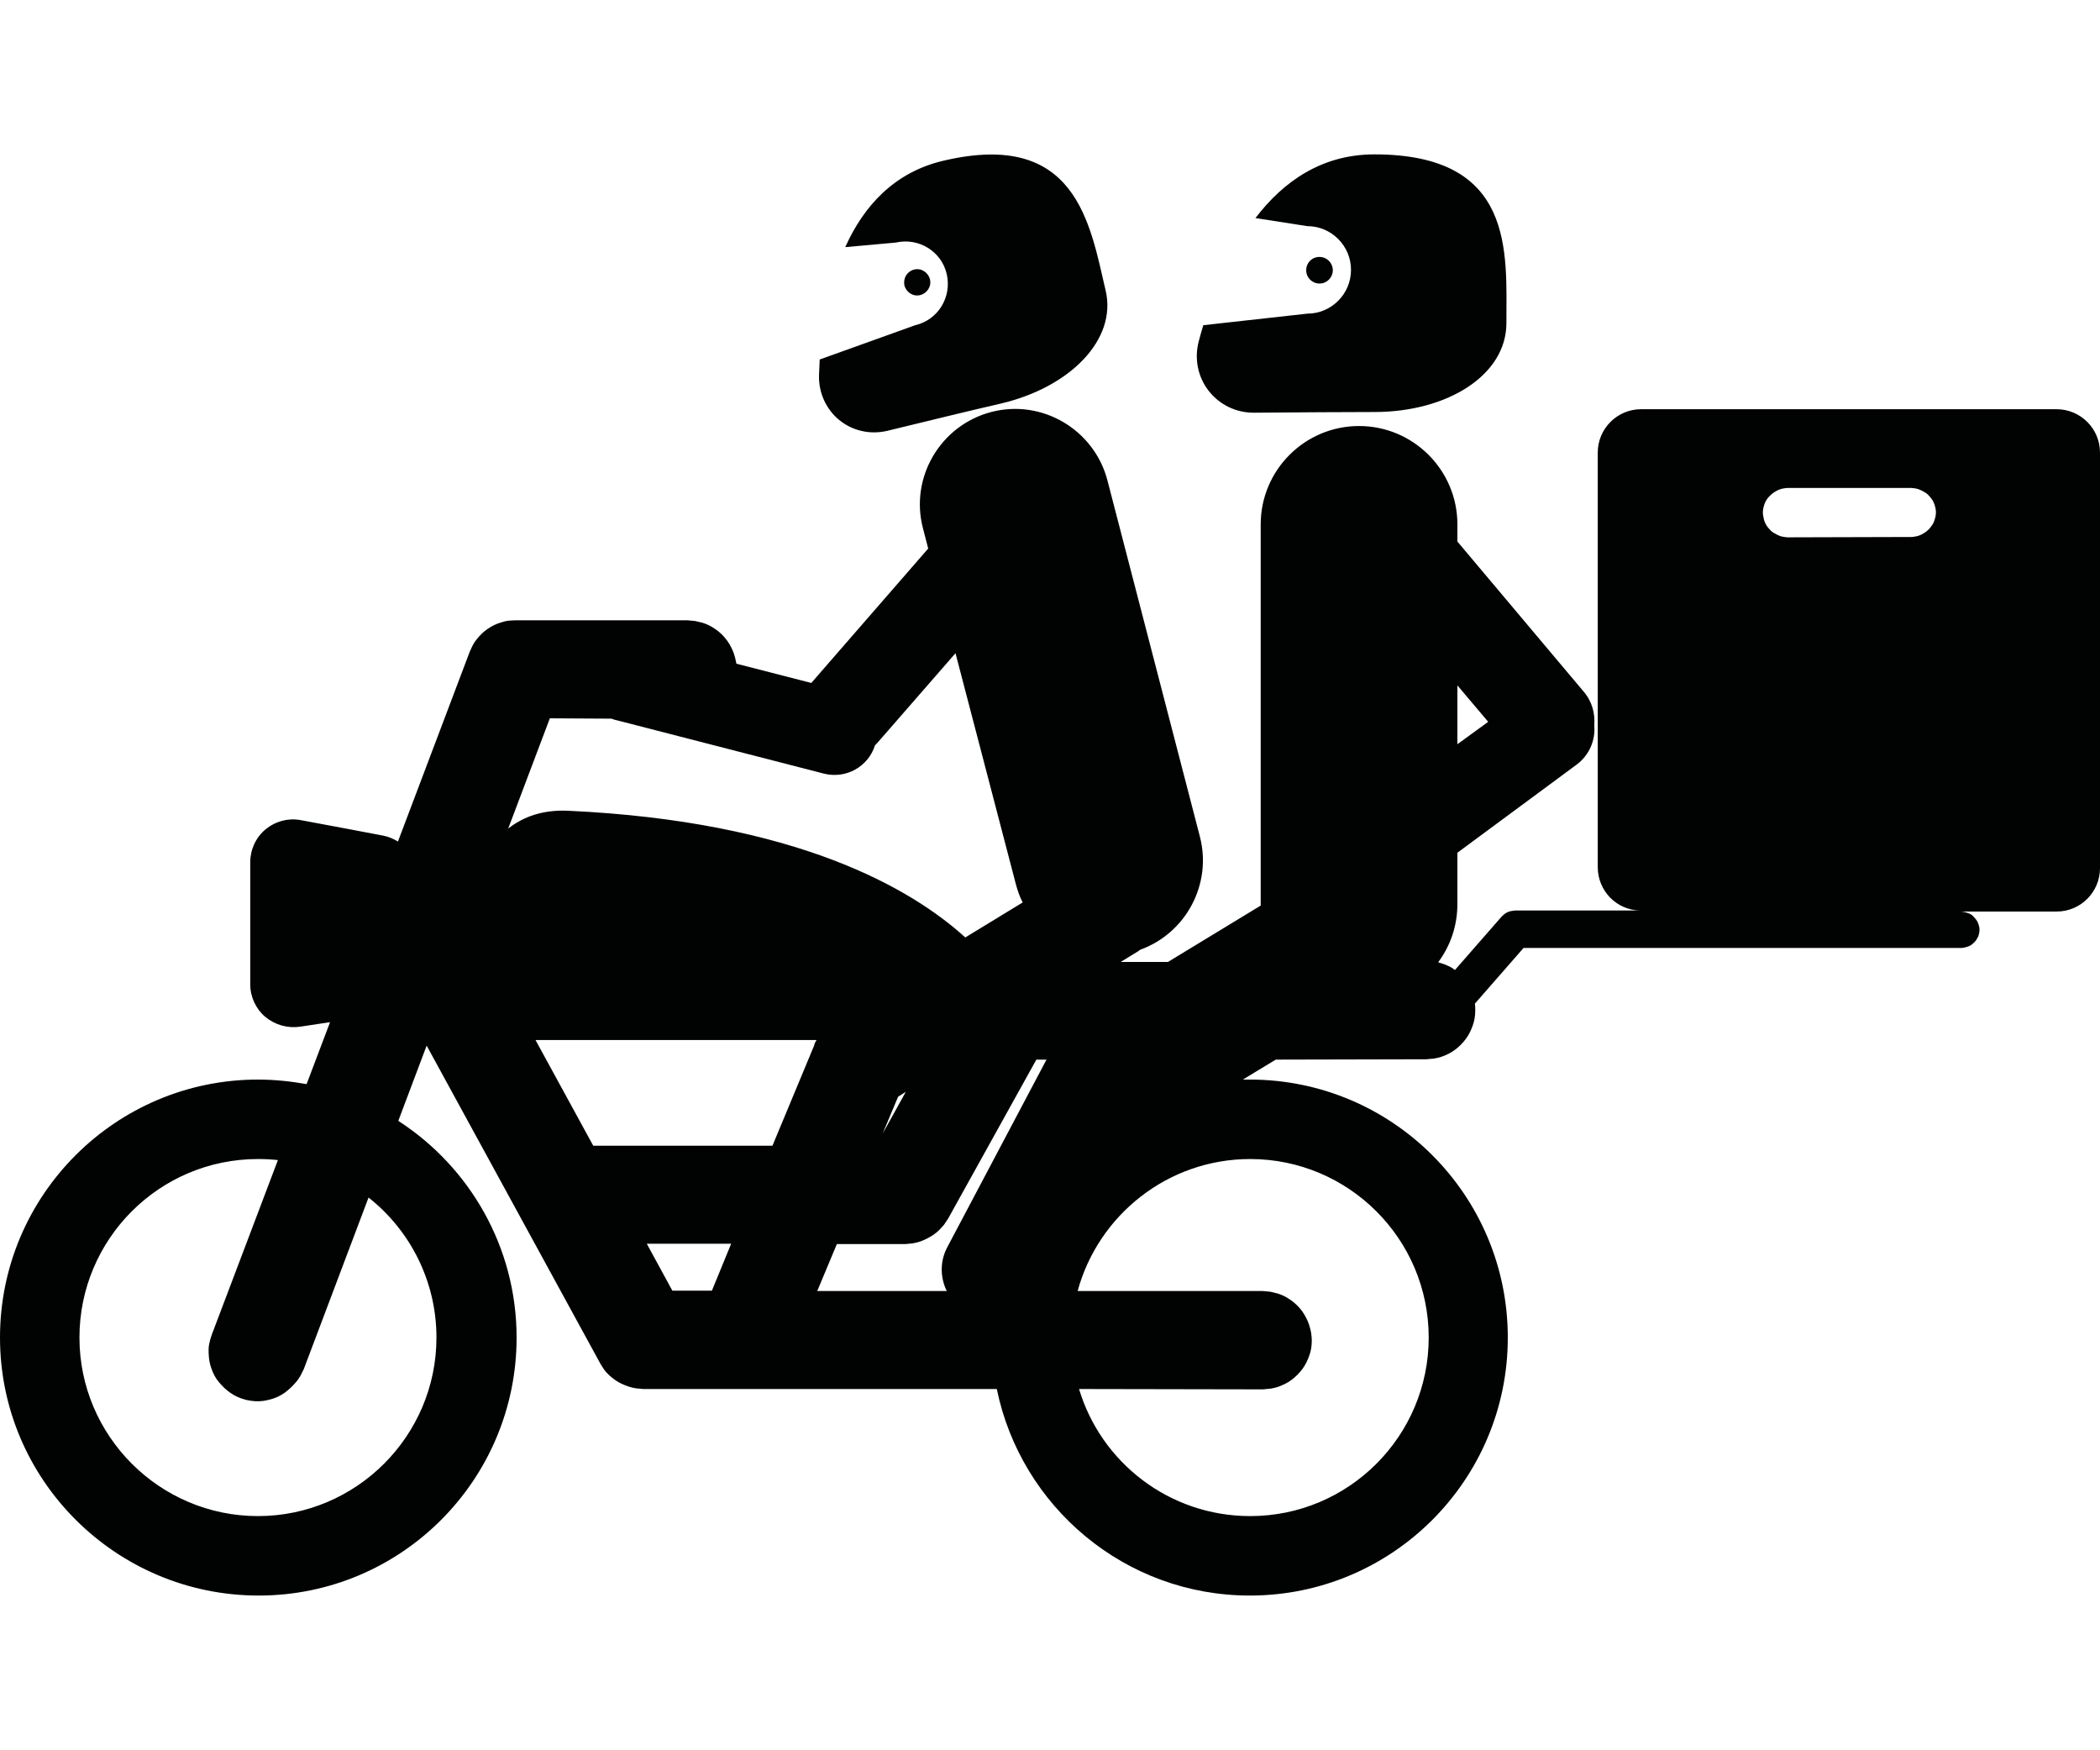 <?xml version="1.0" encoding="utf-8"?>
<!-- Generator: Adobe Illustrator 20.0.0, SVG Export Plug-In . SVG Version: 6.00 Build 0)  -->
<svg version="1.1" id="Layer_1" xmlns="http://www.w3.org/2000/svg" xmlns:xlink="http://www.w3.org/1999/xlink" x="0px" y="0px"
	 viewBox="0 0 600 500" style="enable-background:new 0 0 600 500;" xml:space="preserve">
<style type="text/css">
	.st0{fill:#010202;}
</style>
<path class="st0" d="M377,73.4c2.1,0,3.8,1.7,3.8,3.8S379.1,81,377,81c-2.1,0-3.8-1.7-3.8-3.8S374.8,73.4,377,73.4z M261.2,77
	c2-0.5,4,0.8,4.5,2.8c0.5,2-0.8,4-2.8,4.5c-2,0.5-4-0.8-4.5-2.8C258,79.4,259.2,77.5,261.2,77z M358.7,62.3c8-10.5,19-18.2,34-18.2
	c40.2,0,37.7,27.9,37.7,48.2c0,14.9-16.9,25.4-37.7,25.4c-8.3,0-22.7,0.1-34.5,0.2c-5.1,0-9.8-2.3-12.9-6.3c-3.1-4-4.1-9.2-2.8-14.1
	c0.4-1.5,0.8-3,1.3-4.6l29.7-3.3c6.9,0,12.5-5.6,12.5-12.5c0-6.9-5.6-12.5-12.5-12.5L358.7,62.3z M241.5,70.6
	c5.2-11.6,13.9-21.4,28.1-24.7c37.9-8.9,41.8,17.9,46.3,37.1c3.3,14.1-10.3,27.7-30,32.3c-7.9,1.8-21.4,5.1-32.5,7.8
	c-4.8,1.1-9.8,0-13.6-3.1s-5.9-7.8-5.8-12.7c0.1-1.5,0.1-3,0.2-4.6l27.3-9.8c6.5-1.5,10.5-8,9-14.6c-1.5-6.5-8-10.5-14.6-9
	L241.5,70.6z M546,153.4c0.3,0,0.6,0,1-0.1c1-0.1,1.9-0.5,2.7-1c0.5-0.3,1-0.7,1.5-1.2c0.4-0.5,0.8-1,1.1-1.5
	c0.4-0.8,0.7-1.8,0.8-2.7c0.1-1-0.1-1.9-0.4-2.8s-0.8-1.7-1.5-2.4c-0.4-0.5-0.9-0.9-1.5-1.2c-0.5-0.3-1.1-0.6-1.7-0.8
	c-0.3-0.1-0.6-0.1-0.9-0.2c-0.3,0-0.6-0.1-1-0.1h-35.3c-0.3,0-0.6,0-1,0.1c-1,0.1-1.9,0.5-2.7,1c-0.5,0.3-1,0.7-1.5,1.2
	c-0.7,0.7-1.2,1.5-1.5,2.4c-0.3,0.9-0.5,1.9-0.4,2.8c0.1,0.6,0.2,1.3,0.4,1.9c0.3,0.9,0.8,1.7,1.5,2.4c0.4,0.5,0.9,0.9,1.5,1.2
	c0.5,0.3,1.1,0.6,1.7,0.8c0.8,0.2,1,0.2,1.9,0.3L546,153.4L546,153.4z M416.4,212.6l8.8-6.4l-8.8-10.4V212.6z M157.1,205.2
	l-11.9,31.5c4.3-3.4,9.9-5.4,17-5.1c65.5,3,98.3,22.3,113.6,36.2l16.4-10c-0.9-1.7-1.5-3.5-2-5.4L273,186.6l-22.4,25.7
	c-0.2,0.2-0.4,0.4-0.6,0.6c-1.9,6.1-8.3,9.7-14.6,8.1l-59-15.2c-0.6-0.1-1.1-0.3-1.7-0.5L157.1,205.2L157.1,205.2z M256.6,313.3
	l-4.4,10.5l6.6-11.9L256.6,313.3z M233.3,297.1h-80.3l16.5,30.2h51.2l11.9-28.6C232.7,298.1,233,297.6,233.3,297.1z M208.9,355.3
	h-24.1l7.3,13.4h11.3L208.9,355.3z M299,302.7h-2.9l-25.2,45.4l-1.2,1.8c-1.3,1.4-1.5,1.8-3.1,2.9c-1.2,0.8-2.4,1.4-3.8,1.9
	c-0.7,0.2-1.4,0.4-2.1,0.5c-0.7,0.1-1.4,0.1-2.1,0.2h-19.5l-5.6,13.4h37c-1.9-3.9-2-8.5,0.2-12.6L299,302.7z M308.3,396.8
	c6.3,21,25.8,36.3,48.9,36.3c28.2,0,51-22.9,51-51c0-28.2-22.9-51-51-51c-23.5,0-43.4,16-49.3,37.7h52.8l2.2,0.2
	c0.7,0.2,1.4,0.3,2.1,0.5c0.7,0.2,1.4,0.5,2,0.8c1.3,0.7,2.5,1.5,3.6,2.6s1.9,2.2,2.6,3.6c0.7,1.3,1.1,2.7,1.4,4.2
	c0.1,0.7,0.2,1.5,0.2,2.2c0,1.5-0.2,2.9-0.7,4.3c-0.5,1.4-1.1,2.7-2,3.9c-0.9,1.2-1.9,2.2-3.1,3.1c-1.2,0.9-2.5,1.5-3.9,2
	c-0.7,0.2-1.4,0.4-2.1,0.5s-1.5,0.1-2.2,0.2L308.3,396.8L308.3,396.8z M79.4,331.4c-1.9-0.2-3.8-0.3-5.7-0.3c-28.2,0-51,22.9-51,51
	s22.9,51,51,51s51-22.9,51-51c0-16.2-7.6-30.7-19.4-40l-18.5,49l-1,2c-0.4,0.6-0.8,1.3-1.3,1.8c-0.9,1.1-2,2.1-3.2,3
	c-0.6,0.4-1.3,0.8-1.9,1.1c-1.3,0.6-2.8,1-4.2,1.2c-1.5,0.2-2.9,0.1-4.4-0.2c-0.7-0.1-1.4-0.4-2.1-0.6c-1.4-0.5-2.7-1.3-3.8-2.2
	c-1.1-0.9-2.1-2-3-3.2c-0.8-1.2-1.4-2.6-1.8-4s-0.5-2.9-0.5-4.4c0-0.7,0.1-1.5,0.3-2.2c0.1-0.7,0.4-1.4,0.6-2.1L79.4,331.4z
	 M364.5,302.7l-9.4,5.7c0.7,0,1.3,0,2,0c40.7,0,73.7,33,73.7,73.7s-33,73.7-73.7,73.7c-35.7,0-65.4-25.4-72.3-59H183.8
	c-0.7-0.1-1.4-0.1-2.1-0.2c-1.4-0.2-2.8-0.7-4.1-1.3c-1.3-0.6-2.5-1.5-3.5-2.4c-1.4-1.3-1.6-1.8-2.6-3.4l-49.6-90.8l-8.1,21.5
	c20.3,13.1,33.8,36,33.8,61.9c0,40.7-33,73.7-73.7,73.7S0,422.8,0,382.1s33.1-73.7,73.7-73.7c4.8,0,9.4,0.5,13.9,1.3l6.7-17.7
	l-8.6,1.3c-3.5,0.5-7.1-0.5-9.9-2.8c-2.7-2.3-4.3-5.7-4.3-9.3c0-10.4,0-24.4,0-34.9c0-3.6,1.6-7.1,4.4-9.4s6.5-3.3,10.1-2.6
	c7.6,1.4,16.6,3.1,23.4,4.4c1.6,0.3,3,0.9,4.3,1.7l20.5-54.2c0.8-1.7,0.9-2.2,2.1-3.7c0.9-1.1,1.9-2.1,3.1-2.9
	c1.2-0.8,2.4-1.4,3.8-1.8c1.8-0.6,2.3-0.5,4.2-0.6h49c0.7,0.1,1.5,0.1,2.2,0.2c0.7,0.2,1.4,0.3,2.1,0.5c0.7,0.2,1.4,0.5,2,0.8
	c1.3,0.7,2.5,1.5,3.6,2.6c1,1,1.9,2.2,2.6,3.6c0.7,1.3,1.1,2.7,1.4,4.2c0,0.2,0.1,0.3,0.1,0.5l21.4,5.5l33.4-38.4l-1.5-5.8
	c-3.8-14.5,5-29.4,19.5-33.2c14.5-3.8,29.4,5,33.2,19.5l26.4,101.7c3.6,13.7-4,27.7-17,32.4c-0.2,0.2-0.5,0.3-0.7,0.5l-4.9,3h13.5
	l26.5-16.1v-0.1V149.8c0-15.5,12.6-28.1,28.1-28.1s28.1,12.6,28.1,28.1v4.9l36.1,42.9c2.4,2.8,3.3,6.3,3,9.6c0.4,4.2-1.4,8.5-5,11.2
	l-34.1,25.2v14.6c0,6.3-2,12-5.5,16.7c0.4,0.1,0.7,0.2,1,0.3c0.7,0.2,1.4,0.5,2,0.8c0.7,0.3,1.3,0.7,1.8,1.1l13.2-15.1
	c0.5-0.5,0.6-0.6,1.1-1c0.6-0.4,1.3-0.7,2.1-0.8c0.2,0,0.5,0,0.7-0.1h35.8c-6.7-0.1-12.1-5.6-12.1-12.4V129.3
	c0-6.8,5.5-12.4,12.4-12.4h118.7c6.8,0,12.4,5.5,12.4,12.4V248c0,6.8-5.5,12.4-12.4,12.4h-27.3l0.8,0.1c0.3,0.1,0.5,0.1,0.8,0.2
	c0.3,0.1,0.5,0.2,0.8,0.3c0.5,0.2,1,0.6,1.3,1c0.4,0.4,0.7,0.8,1,1.3c0.2,0.5,0.4,1,0.5,1.5c0.1,0.5,0.1,1.1,0,1.6
	c-0.1,0.5-0.2,1.1-0.5,1.5c-0.1,0.2-0.3,0.5-0.4,0.7c-0.3,0.4-0.7,0.8-1.2,1.2c-0.4,0.3-1,0.6-1.5,0.7c-0.3,0.1-0.5,0.2-0.8,0.2
	c-0.3,0.1-0.5,0.1-0.8,0.1h-125l-13.9,15.9c0.1,0.6,0.1,1.3,0.1,1.9c0,1.5-0.2,2.9-0.7,4.3c-0.5,1.4-1.1,2.7-2,3.9
	c-0.9,1.2-1.9,2.2-3.1,3.1s-2.5,1.5-3.9,2c-0.7,0.2-1.4,0.4-2.1,0.5c-0.7,0.1-1.5,0.1-2.2,0.2L364.5,302.7L364.5,302.7z"/>
</svg>
